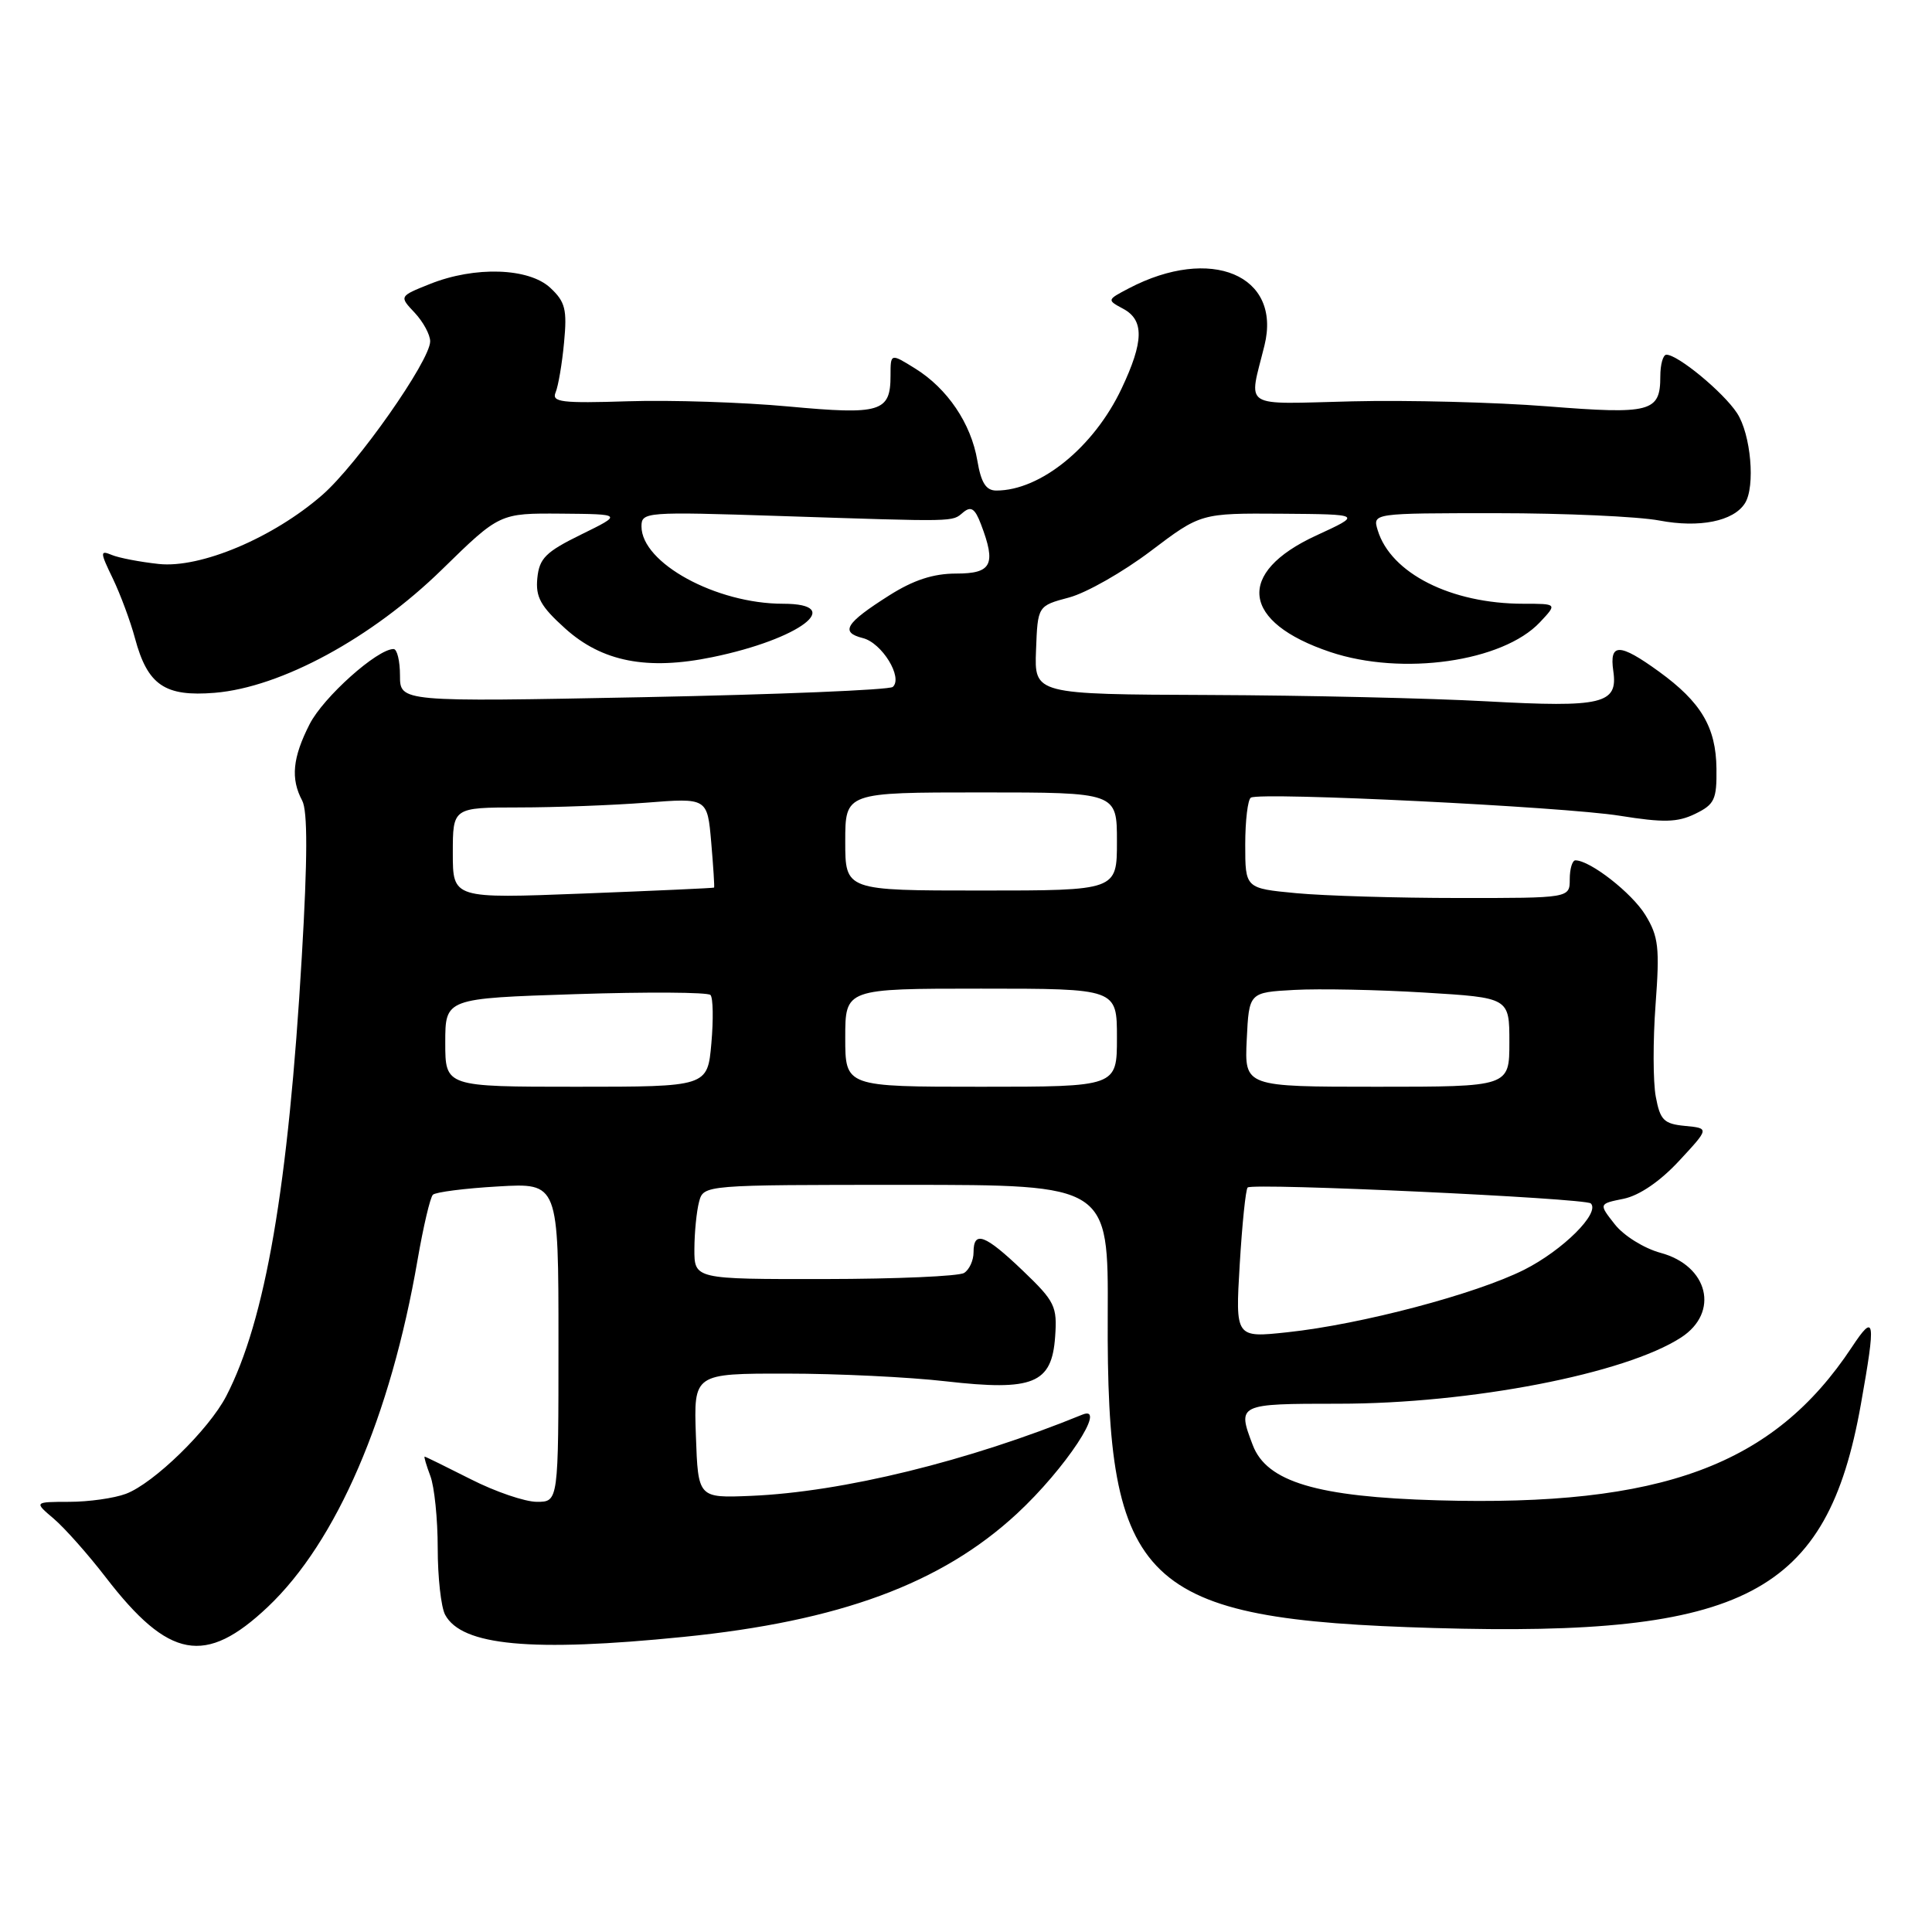 <?xml version="1.0" encoding="UTF-8" standalone="no"?>
<!DOCTYPE svg PUBLIC "-//W3C//DTD SVG 1.1//EN" "http://www.w3.org/Graphics/SVG/1.1/DTD/svg11.dtd" >
<svg xmlns="http://www.w3.org/2000/svg" xmlns:xlink="http://www.w3.org/1999/xlink" version="1.1" viewBox="0 0 256 256">
 <g >
 <path fill="currentColor"
d=" M 35.49 212.92 C 44.59 204.31 51.74 187.75 55.33 166.94 C 56.09 162.55 57.00 158.66 57.36 158.31 C 57.71 157.96 61.60 157.46 66.00 157.21 C 74.00 156.74 74.00 156.74 74.00 177.87 C 74.00 199.00 74.00 199.00 71.14 199.00 C 69.57 199.00 65.63 197.66 62.39 196.01 C 59.15 194.37 56.40 193.02 56.27 193.01 C 56.15 193.01 56.49 194.15 57.02 195.57 C 57.56 196.98 58.00 201.28 58.00 205.13 C 58.00 208.98 58.44 212.95 58.98 213.96 C 61.18 218.07 70.42 218.93 90.54 216.90 C 111.26 214.82 124.74 209.84 134.75 200.57 C 141.16 194.63 146.82 186.05 143.41 187.45 C 128.33 193.61 111.65 197.70 99.50 198.21 C 92.50 198.50 92.50 198.50 92.21 190.25 C 91.92 182.00 91.92 182.00 104.21 182.01 C 110.97 182.01 120.47 182.47 125.32 183.03 C 136.91 184.35 139.37 183.35 139.81 177.13 C 140.10 173.10 139.79 172.45 135.55 168.39 C 130.51 163.57 129.00 163.00 129.00 165.94 C 129.00 167.01 128.44 168.24 127.75 168.67 C 127.06 169.11 118.74 169.47 109.25 169.48 C 92.00 169.50 92.00 169.50 92.01 165.50 C 92.02 163.30 92.30 160.49 92.63 159.25 C 93.23 157.00 93.23 157.00 120.05 157.00 C 146.86 157.00 146.86 157.00 146.78 174.25 C 146.60 210.16 151.22 214.59 190.00 215.72 C 231.25 216.93 242.09 211.25 246.57 186.11 C 248.59 174.78 248.45 173.86 245.37 178.52 C 235.01 194.17 220.21 199.65 190.50 198.80 C 174.53 198.35 167.85 196.36 166.00 191.49 C 163.92 186.04 164.00 186.00 177.37 186.00 C 194.88 186.00 215.34 182.04 222.76 177.22 C 227.87 173.90 226.37 167.72 220.04 166.01 C 217.86 165.42 215.15 163.74 213.97 162.23 C 211.83 159.51 211.83 159.51 215.15 158.84 C 217.22 158.41 219.97 156.54 222.48 153.83 C 226.50 149.50 226.50 149.50 223.28 149.19 C 220.47 148.92 219.98 148.43 219.40 145.32 C 219.03 143.36 219.02 137.87 219.37 133.13 C 219.93 125.57 219.77 124.10 218.02 121.24 C 216.23 118.32 210.71 114.01 208.75 114.00 C 208.34 114.00 208.00 115.12 208.00 116.50 C 208.00 119.00 208.00 119.00 193.25 118.99 C 185.14 118.99 175.46 118.70 171.75 118.35 C 165.00 117.71 165.00 117.71 165.00 111.91 C 165.00 108.73 165.34 105.92 165.75 105.69 C 167.07 104.92 207.23 106.90 214.62 108.09 C 220.44 109.02 222.27 108.98 224.62 107.84 C 227.19 106.59 227.49 105.94 227.44 101.84 C 227.38 96.36 225.40 93.03 219.81 88.98 C 214.58 85.19 213.23 85.18 213.77 88.91 C 214.41 93.28 212.35 93.77 197.00 92.93 C 189.57 92.52 173.05 92.14 160.28 92.09 C 137.05 92.00 137.05 92.00 137.28 86.14 C 137.50 80.28 137.50 80.28 141.66 79.17 C 143.95 78.56 148.81 75.79 152.46 73.03 C 159.11 68.00 159.11 68.00 169.80 68.07 C 180.50 68.15 180.50 68.15 174.40 70.96 C 163.69 75.90 164.49 82.45 176.28 86.40 C 185.81 89.59 199.12 87.69 204.05 82.45 C 206.35 80.00 206.35 80.00 201.86 80.00 C 192.27 80.00 184.28 75.96 182.55 70.25 C 181.87 68.00 181.87 68.00 198.30 68.00 C 207.33 68.00 217.04 68.44 219.87 68.97 C 225.18 69.98 229.70 69.07 231.21 66.69 C 232.62 64.48 232.00 57.52 230.16 54.73 C 228.34 51.96 222.33 47.00 220.81 47.00 C 220.36 47.00 220.00 48.29 220.00 49.88 C 220.00 54.60 218.75 54.93 205.00 53.84 C 198.12 53.30 186.50 53.00 179.17 53.18 C 164.28 53.54 165.45 54.29 167.55 45.77 C 169.85 36.46 160.45 32.51 149.57 38.21 C 146.67 39.73 146.66 39.75 148.82 40.91 C 151.63 42.41 151.57 45.25 148.61 51.50 C 144.95 59.24 137.87 65.00 132.02 65.00 C 130.65 65.00 130.00 63.98 129.50 61.02 C 128.67 56.11 125.53 51.47 121.25 48.82 C 118.00 46.80 118.00 46.80 118.00 49.78 C 118.00 54.60 116.68 54.99 104.47 53.86 C 98.44 53.30 88.88 52.99 83.24 53.17 C 74.42 53.45 73.07 53.29 73.62 52.00 C 73.97 51.17 74.48 48.20 74.74 45.39 C 75.16 41.00 74.90 39.99 72.92 38.14 C 70.07 35.48 62.91 35.25 56.97 37.63 C 52.89 39.26 52.89 39.26 54.95 41.44 C 56.08 42.65 57.00 44.35 57.00 45.23 C 57.00 47.78 47.32 61.57 42.70 65.59 C 36.20 71.26 26.58 75.32 21.04 74.73 C 18.54 74.46 15.73 73.92 14.80 73.53 C 13.24 72.88 13.25 73.15 14.95 76.66 C 15.96 78.77 17.29 82.34 17.89 84.59 C 19.56 90.79 21.84 92.34 28.46 91.80 C 37.25 91.07 49.28 84.54 58.56 75.47 C 66.20 68.00 66.20 68.00 74.35 68.06 C 82.50 68.13 82.50 68.13 77.00 70.83 C 72.31 73.13 71.46 73.98 71.20 76.60 C 70.95 79.11 71.63 80.34 74.87 83.26 C 79.77 87.69 85.77 88.86 94.42 87.07 C 105.98 84.69 112.17 80.00 103.76 80.00 C 94.89 80.00 85.00 74.60 85.00 69.75 C 85.00 67.84 85.54 67.79 103.25 68.37 C 127.11 69.15 126.09 69.17 127.63 67.89 C 128.67 67.03 129.19 67.38 129.98 69.46 C 132.02 74.81 131.42 76.00 126.70 76.00 C 123.66 76.00 121.04 76.86 117.82 78.90 C 112.03 82.57 111.28 83.78 114.33 84.55 C 116.86 85.18 119.68 89.78 118.30 91.02 C 117.86 91.42 102.99 92.03 85.25 92.38 C 53.00 93.01 53.00 93.01 53.00 89.51 C 53.00 87.58 52.62 86.00 52.15 86.00 C 49.98 86.00 42.85 92.38 41.03 95.95 C 38.77 100.38 38.49 103.18 40.04 106.08 C 40.77 107.44 40.76 113.72 39.99 126.77 C 38.21 157.24 35.17 174.96 29.98 184.99 C 27.68 189.43 20.37 196.56 16.68 197.94 C 15.14 198.52 11.76 199.00 9.18 199.00 C 4.50 199.01 4.50 199.01 7.14 201.25 C 8.59 202.49 11.68 205.97 14.01 209.00 C 22.37 219.86 27.21 220.75 35.49 212.92 Z  M 164.27 167.54 C 164.59 162.19 165.06 157.61 165.32 157.35 C 165.96 156.71 210.09 158.76 210.79 159.46 C 212.06 160.72 207.09 165.66 201.96 168.25 C 195.53 171.48 180.35 175.49 170.60 176.53 C 163.69 177.27 163.69 177.27 164.27 167.54 Z  M 59.00 138.15 C 59.00 132.29 59.00 132.29 76.25 131.73 C 85.74 131.42 93.79 131.47 94.14 131.84 C 94.49 132.20 94.54 135.09 94.26 138.25 C 93.75 144.00 93.75 144.00 76.38 144.00 C 59.00 144.00 59.00 144.00 59.00 138.15 Z  M 112.00 137.50 C 112.00 131.00 112.00 131.00 130.00 131.00 C 148.00 131.00 148.00 131.00 148.00 137.50 C 148.00 144.00 148.00 144.00 130.00 144.00 C 112.00 144.00 112.00 144.00 112.00 137.50 Z  M 165.20 137.75 C 165.50 131.50 165.50 131.50 171.50 131.17 C 174.80 130.99 182.56 131.14 188.75 131.52 C 200.00 132.20 200.00 132.20 200.00 138.10 C 200.00 144.00 200.00 144.00 182.45 144.00 C 164.90 144.00 164.90 144.00 165.20 137.75 Z  M 60.00 113.04 C 60.00 107.00 60.00 107.00 68.75 106.99 C 73.56 106.99 81.15 106.70 85.61 106.36 C 93.73 105.72 93.73 105.72 94.24 111.61 C 94.52 114.85 94.69 117.55 94.62 117.61 C 94.56 117.68 86.74 118.03 77.25 118.40 C 60.00 119.07 60.00 119.07 60.00 113.04 Z  M 112.00 111.50 C 112.00 105.00 112.00 105.00 130.00 105.00 C 148.00 105.00 148.00 105.00 148.00 111.50 C 148.00 118.00 148.00 118.00 130.00 118.00 C 112.00 118.00 112.00 118.00 112.00 111.50 Z "/>
</g>
</svg>
